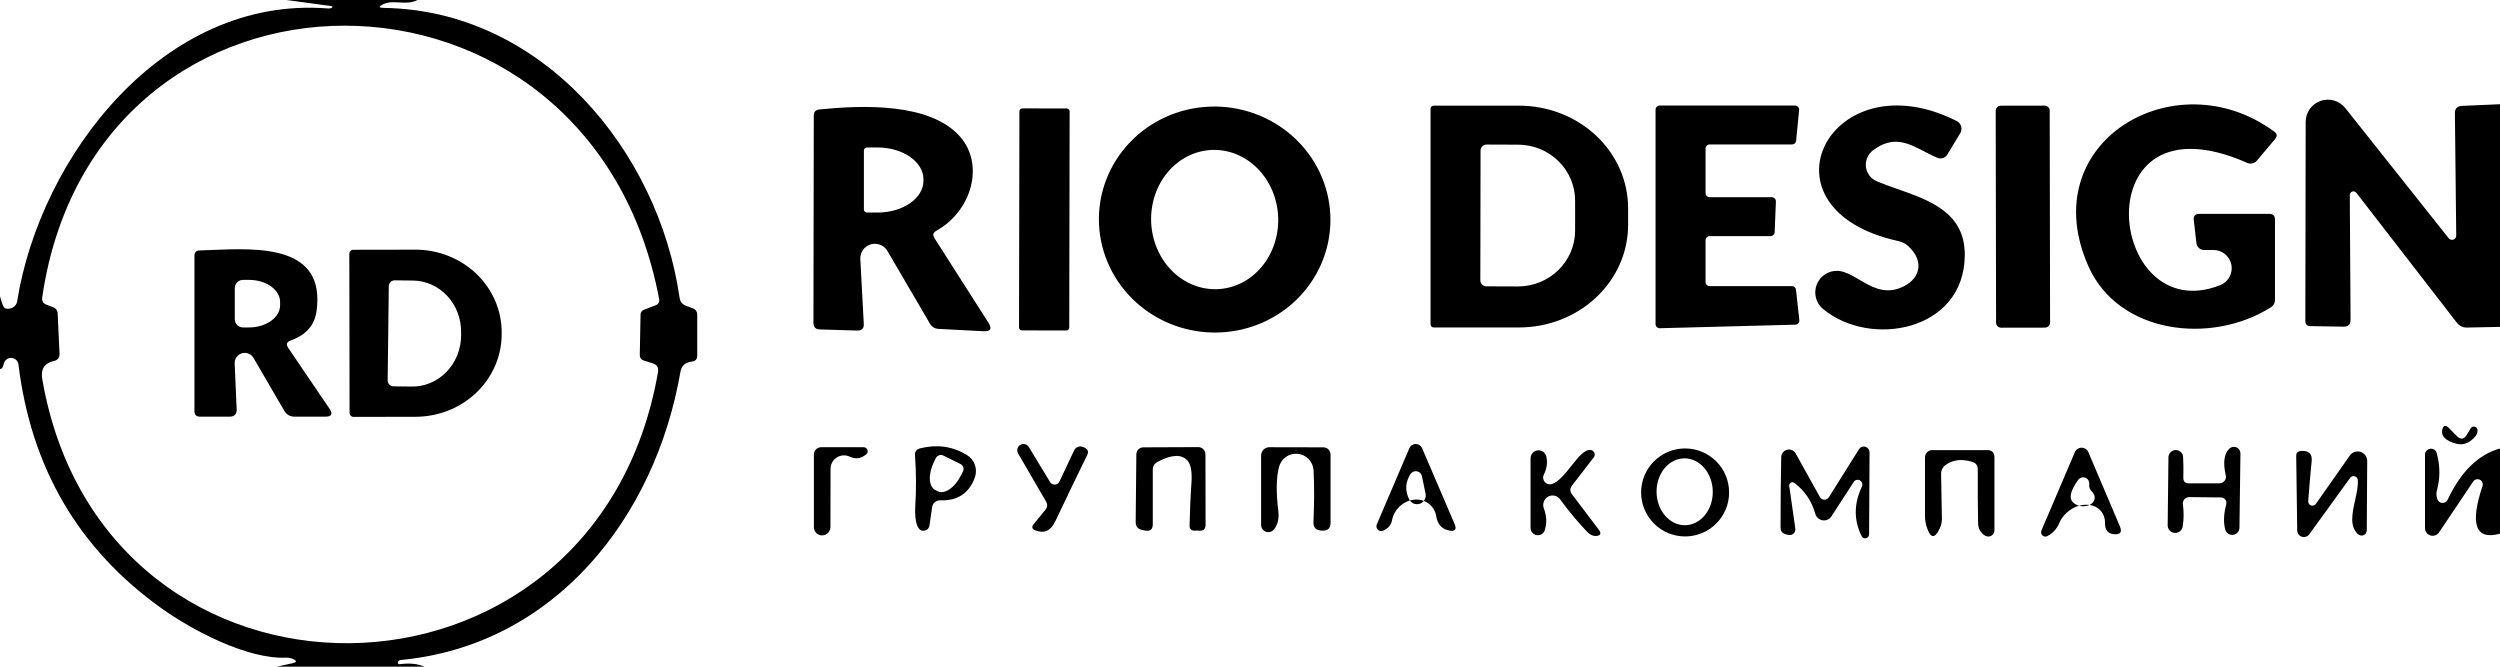 <svg width="270" height="72" viewBox="0 0 270 72" fill="none" xmlns="http://www.w3.org/2000/svg">
<g clip-path="url(#clip0_0_1772)">
<path fill-rule="evenodd" clip-rule="evenodd" d="M30.936 0H45.084C44.455 0.339 43.785 0.301 43.127 0.264C42.505 0.229 41.894 0.194 41.34 0.48C40.872 0.72 40.896 0.84 41.424 0.852C58.548 1.104 71.1 16.26 73.392 32.136C73.452 32.58 73.692 32.88 74.112 33.036L74.796 33.288C75.132 33.408 75.3 33.648 75.3 34.008V38.412C75.3 38.796 75.108 39.012 74.724 39.048C74.016 39.132 73.596 39.492 73.488 40.152C70.764 55.908 59.904 69.696 43.284 71.28C43.152 71.292 43.056 71.352 42.984 71.472C42.968 71.501 42.96 71.535 42.961 71.569C42.961 71.603 42.971 71.635 42.989 71.662C43.006 71.69 43.031 71.712 43.06 71.725C43.089 71.738 43.121 71.742 43.152 71.736C44.196 71.592 45.096 71.676 45.84 72H29.904L31.584 71.628C32.076 71.52 32.088 71.364 31.62 71.16C31.392 71.064 31.14 71.016 30.888 71.028C26.712 71.208 20.76 68.076 17.412 65.676C8.496 59.304 3.36 50.532 1.992 39.36C1.969 39.171 1.88 38.997 1.74 38.868C1.601 38.739 1.42 38.663 1.23 38.654C1.041 38.646 0.854 38.705 0.703 38.821C0.553 38.937 0.448 39.102 0.408 39.288C0.324 39.684 0.18 39.876 0 39.84V32.004C0.216 32.832 0.408 33.276 0.588 33.312C0.728 33.346 0.873 33.353 1.013 33.334C1.154 33.314 1.288 33.268 1.406 33.198C1.525 33.129 1.625 33.036 1.701 32.928C1.777 32.819 1.827 32.697 1.848 32.568C4.344 16.848 17.7 -0.492 35.4 0.912C35.544 0.924 35.664 0.912 35.748 0.876C36 0.768 35.964 0.684 35.64 0.636L30.936 0ZM69.54 33.456L70.848 32.952C70.97 32.906 71.072 32.819 71.135 32.707C71.199 32.595 71.22 32.465 71.196 32.34C63.792 -7.128 10.26 -6.96 4.56 32.112C4.5 32.508 4.668 32.784 5.04 32.916L5.712 33.168C6.036 33.288 6.216 33.528 6.228 33.888L6.432 38.256C6.438 38.423 6.385 38.587 6.282 38.719C6.179 38.851 6.032 38.942 5.868 38.976C4.8 39.192 4.368 39.864 4.572 40.992C11.244 79.308 64.344 78.876 71.064 40.188C71.148 39.696 70.956 39.384 70.488 39.24L69.54 38.94C69.24 38.844 69.084 38.64 69.096 38.328L69.18 33.972C69.18 33.86 69.215 33.75 69.279 33.658C69.344 33.566 69.435 33.495 69.54 33.456ZM211.32 13.068C211.435 13.126 211.538 13.207 211.62 13.306C211.703 13.405 211.764 13.52 211.8 13.644C211.837 13.768 211.847 13.898 211.83 14.026C211.813 14.154 211.77 14.277 211.704 14.388L210.312 16.692C210.202 16.872 210.031 17.006 209.831 17.069C209.63 17.133 209.413 17.123 209.22 17.04C208.739 16.832 208.283 16.595 207.84 16.366C206.038 15.431 204.451 14.608 202.284 16.236C202.01 16.442 201.796 16.716 201.662 17.032C201.528 17.347 201.481 17.692 201.523 18.032C201.566 18.372 201.697 18.694 201.905 18.967C202.112 19.239 202.388 19.452 202.704 19.584C203.4 19.876 204.153 20.14 204.92 20.41L204.921 20.41L204.921 20.41C208.437 21.643 212.245 22.978 212.196 27.588C212.124 35.808 201.96 37.584 196.908 33.384C196.488 33.041 196.2 32.562 196.096 32.03C195.991 31.498 196.075 30.946 196.334 30.469C196.593 29.993 197.01 29.621 197.514 29.42C198.017 29.218 198.575 29.198 199.092 29.364C199.661 29.536 200.226 29.869 200.811 30.213C202.063 30.951 203.411 31.745 205.104 31.14C207.36 30.336 207.96 28.26 206.064 26.556C205.764 26.292 205.428 26.124 205.044 26.04C189.216 22.584 197.628 6.168 211.32 13.068ZM240.786 29.907C240.568 30.308 240.218 30.621 239.795 30.792C227.507 35.664 224.795 9.672 242.699 17.592C242.876 17.669 243.073 17.687 243.261 17.644C243.449 17.601 243.618 17.498 243.743 17.352L245.711 15.012C245.963 14.712 245.939 14.448 245.627 14.22C234.947 6.324 219.539 15.372 225.575 28.812C228.815 36.036 238.751 37.272 245.231 33.204C245.543 33.012 245.699 32.724 245.699 32.352V23.7C245.699 23.304 245.495 23.1 245.099 23.1H237.527C237.083 23.1 236.879 23.328 236.927 23.772L237.215 26.256C237.239 26.461 237.337 26.651 237.489 26.788C237.642 26.926 237.839 27.001 238.043 27H239.063C239.519 27.002 239.961 27.161 240.312 27.452C240.663 27.743 240.902 28.147 240.989 28.595C241.075 29.043 241.004 29.506 240.786 29.907ZM270.001 11.256V35.304L266.413 35.376C266.211 35.38 266.011 35.336 265.828 35.249C265.645 35.161 265.483 35.032 265.357 34.872L254.485 20.82C254.434 20.756 254.365 20.708 254.286 20.685C254.207 20.661 254.123 20.663 254.045 20.689C253.968 20.715 253.9 20.765 253.852 20.832C253.804 20.898 253.777 20.978 253.777 21.06L253.861 34.524C253.861 35.04 253.609 35.292 253.093 35.28L249.529 35.22C249.157 35.208 248.977 35.028 248.977 34.656L249.013 13.164C249.012 12.665 249.167 12.179 249.456 11.772C249.745 11.366 250.154 11.059 250.625 10.896C251.096 10.732 251.607 10.719 252.085 10.859C252.564 10.999 252.988 11.285 253.297 11.676L264.457 25.728C264.515 25.804 264.596 25.859 264.688 25.886C264.78 25.913 264.878 25.91 264.968 25.878C265.059 25.846 265.137 25.787 265.191 25.708C265.246 25.63 265.274 25.536 265.273 25.44L265.129 12.216C265.129 11.724 265.381 11.46 265.873 11.436L270.001 11.256ZM154.598 11.511C154.535 11.573 154.5 11.659 154.5 11.748V35.028C154.5 35.117 154.535 35.203 154.598 35.266C154.661 35.329 154.747 35.364 154.836 35.364H164.064C165.61 35.364 167.141 35.078 168.569 34.521C169.997 33.964 171.295 33.148 172.388 32.12C173.481 31.091 174.348 29.87 174.94 28.527C175.532 27.183 175.836 25.743 175.836 24.288V22.488C175.836 19.551 174.596 16.733 172.388 14.656C170.18 12.579 167.186 11.412 164.064 11.412H154.836C154.747 11.412 154.661 11.447 154.598 11.511ZM159.876 30.276L159.9 16.26C159.9 16.088 159.968 15.923 160.09 15.802C160.211 15.68 160.376 15.612 160.548 15.612L163.956 15.624C165.592 15.627 167.159 16.266 168.314 17.401C169.468 18.535 170.115 20.071 170.112 21.672V24.912C170.11 25.705 169.949 26.489 169.638 27.221C169.327 27.953 168.871 28.617 168.297 29.177C167.723 29.736 167.042 30.179 166.293 30.481C165.544 30.783 164.742 30.938 163.932 30.936L160.524 30.924C160.439 30.924 160.355 30.907 160.276 30.875C160.197 30.842 160.126 30.794 160.066 30.734C160.006 30.674 159.958 30.603 159.925 30.524C159.893 30.445 159.876 30.361 159.876 30.276ZM184.2 16.044V20.856C184.2 20.974 184.247 21.087 184.33 21.17C184.413 21.253 184.526 21.3 184.644 21.3H191.352C191.412 21.3 191.472 21.312 191.527 21.336C191.583 21.36 191.633 21.395 191.675 21.439C191.716 21.482 191.748 21.534 191.769 21.591C191.79 21.648 191.799 21.708 191.796 21.768L191.664 25.08C191.658 25.194 191.608 25.301 191.526 25.379C191.443 25.457 191.334 25.5 191.22 25.5H184.644C184.526 25.5 184.413 25.547 184.33 25.63C184.247 25.713 184.2 25.826 184.2 25.944V30.456C184.2 30.574 184.247 30.687 184.33 30.77C184.413 30.853 184.526 30.9 184.644 30.9H193.524C193.634 30.899 193.74 30.94 193.822 31.013C193.904 31.086 193.956 31.187 193.968 31.296L194.328 34.572C194.334 34.632 194.329 34.693 194.311 34.751C194.293 34.809 194.264 34.863 194.224 34.909C194.185 34.955 194.136 34.993 194.082 35.019C194.028 35.046 193.968 35.061 193.908 35.064L179.256 35.448C179.197 35.45 179.137 35.44 179.082 35.418C179.027 35.396 178.977 35.364 178.934 35.322C178.892 35.281 178.858 35.231 178.835 35.177C178.812 35.122 178.8 35.063 178.8 35.004V11.844C178.8 11.726 178.847 11.614 178.93 11.53C179.013 11.447 179.126 11.4 179.244 11.4H193.86C193.922 11.4 193.984 11.413 194.042 11.438C194.099 11.463 194.15 11.5 194.192 11.547C194.234 11.593 194.266 11.648 194.285 11.707C194.304 11.767 194.311 11.83 194.304 11.892L193.98 15.204C193.968 15.313 193.916 15.414 193.834 15.488C193.752 15.561 193.646 15.601 193.536 15.6H184.644C184.526 15.6 184.413 15.647 184.33 15.73C184.247 15.813 184.2 15.926 184.2 16.044ZM216.087 11.416L220.815 11.408C221.12 11.407 221.368 11.654 221.368 11.959L221.408 34.831C221.409 35.136 221.162 35.383 220.857 35.384L216.129 35.392C215.824 35.392 215.577 35.146 215.576 34.841L215.536 11.969C215.536 11.664 215.782 11.417 216.087 11.416ZM92.916 27.984L93.288 34.98C93.312 35.472 93.084 35.712 92.592 35.7L88.548 35.58C88.08 35.568 87.852 35.316 87.852 34.848L87.888 12.492C87.888 12.084 88.092 11.856 88.5 11.82C93.168 11.352 100.44 11.076 103.68 14.748C106.368 17.796 104.928 22.812 101.124 24.924C100.776 25.116 100.704 25.38 100.92 25.716L106.74 34.836C107.172 35.508 106.992 35.82 106.2 35.772L101.364 35.52C100.944 35.496 100.632 35.304 100.428 34.944L95.844 27.108C95.666 26.803 95.391 26.567 95.063 26.437C94.735 26.308 94.373 26.292 94.035 26.393C93.697 26.494 93.403 26.706 93.2 26.995C92.997 27.283 92.897 27.632 92.916 27.984ZM93.3 16.26V22.62C93.299 22.707 93.333 22.791 93.394 22.854C93.454 22.916 93.537 22.953 93.624 22.956H94.752C95.406 22.958 96.053 22.87 96.658 22.698C97.263 22.527 97.812 22.274 98.275 21.955C98.737 21.637 99.104 21.258 99.354 20.84C99.604 20.423 99.732 19.976 99.732 19.524V19.356C99.73 18.448 99.207 17.577 98.278 16.934C97.35 16.291 96.09 15.928 94.776 15.924H93.648C93.602 15.922 93.557 15.93 93.515 15.946C93.473 15.962 93.435 15.987 93.402 16.018C93.37 16.049 93.344 16.087 93.326 16.129C93.309 16.17 93.299 16.215 93.3 16.26ZM110.409 11.708L115.209 11.716C115.381 11.717 115.52 11.857 115.52 12.029L115.479 35.381C115.479 35.553 115.339 35.693 115.167 35.692L110.367 35.684C110.195 35.684 110.055 35.544 110.055 35.371L110.096 12.02C110.096 11.847 110.236 11.708 110.409 11.708ZM143.667 24.432C143.481 27.663 141.987 30.686 139.514 32.836C137.041 34.986 133.792 36.086 130.481 35.895C127.17 35.705 124.069 34.238 121.86 31.818C119.651 29.398 118.514 26.223 118.7 22.992C118.887 19.761 120.381 16.738 122.853 14.588C125.326 12.438 128.575 11.337 131.886 11.528C135.197 11.719 138.298 13.186 140.507 15.606C142.717 18.025 143.853 21.2 143.667 24.432ZM131.486 31.23C132.386 31.194 133.27 30.963 134.087 30.552C134.904 30.141 135.638 29.557 136.247 28.833C136.856 28.109 137.328 27.26 137.636 26.334C137.944 25.408 138.082 24.424 138.042 23.436C137.962 21.442 137.163 19.559 135.82 18.201C134.477 16.843 132.701 16.121 130.882 16.194C129.981 16.23 129.097 16.46 128.28 16.872C127.463 17.283 126.729 17.867 126.12 18.591C125.512 19.314 125.04 20.163 124.732 21.089C124.424 22.015 124.286 23 124.325 23.987C124.405 25.981 125.205 27.864 126.548 29.223C127.89 30.581 129.667 31.303 131.486 31.23ZM35.592 44.148L31.128 37.572C30.876 37.188 30.96 36.924 31.404 36.768C33.048 36.18 33.984 35.124 34.188 33.588C35.158 26.484 28.055 26.78 22.732 27.002C22.327 27.019 21.932 27.035 21.552 27.048C21.18 27.06 21 27.252 21 27.624V44.4C21 44.796 21.204 45 21.6 45H24.792C25.32 45 25.572 44.736 25.56 44.208L25.344 39.252C25.333 39.007 25.405 38.766 25.548 38.567C25.691 38.368 25.897 38.223 26.133 38.155C26.368 38.087 26.619 38.1 26.846 38.193C27.073 38.285 27.263 38.451 27.384 38.664L30.696 44.352C30.948 44.784 31.332 45 31.836 45H35.136C35.82 45 35.964 44.712 35.592 44.148ZM25.356 34.476V31.116C25.356 30.88 25.45 30.654 25.616 30.488C25.783 30.321 26.009 30.228 26.244 30.228H26.904C27.344 30.227 27.78 30.289 28.186 30.41C28.593 30.53 28.962 30.707 29.273 30.93C29.584 31.153 29.83 31.417 29.998 31.709C30.166 32 30.253 32.312 30.252 32.628V32.964C30.251 33.6 29.898 34.21 29.27 34.66C28.642 35.11 27.791 35.363 26.904 35.364H26.244C26.009 35.364 25.783 35.27 25.616 35.104C25.45 34.937 25.356 34.711 25.356 34.476ZM37.728 27.408C37.728 27.293 37.774 27.183 37.855 27.102C37.936 27.021 38.046 26.976 38.16 26.976L44.856 26.964C46.08 26.962 47.291 27.191 48.421 27.638C49.552 28.084 50.579 28.74 51.445 29.567C52.311 30.393 52.998 31.375 53.467 32.457C53.937 33.538 54.179 34.697 54.181 35.868V36.084C54.184 38.448 53.205 40.717 51.461 42.392C49.717 44.066 47.35 45.008 44.88 45.012L38.184 45.024C38.128 45.024 38.072 45.013 38.019 44.991C37.967 44.969 37.919 44.938 37.879 44.897C37.839 44.857 37.807 44.81 37.785 44.757C37.764 44.705 37.752 44.649 37.752 44.592L37.728 27.408ZM41.989 30.9L41.868 41.076C41.867 41.159 41.882 41.242 41.912 41.32C41.943 41.398 41.988 41.469 42.046 41.529C42.104 41.589 42.173 41.638 42.25 41.671C42.327 41.704 42.409 41.722 42.492 41.724L44.472 41.748C45.163 41.757 45.849 41.623 46.491 41.352C47.133 41.082 47.718 40.681 48.213 40.173C48.708 39.665 49.103 39.059 49.375 38.39C49.648 37.722 49.792 37.003 49.8 36.276V35.892C49.818 34.426 49.281 33.014 48.309 31.966C47.337 30.917 46.009 30.318 44.617 30.3L42.636 30.276C42.553 30.274 42.47 30.289 42.392 30.32C42.314 30.35 42.243 30.396 42.183 30.454C42.123 30.512 42.075 30.581 42.041 30.657C42.008 30.734 41.99 30.816 41.989 30.9ZM266.833 46.26L266.413 46.956C266.113 47.46 265.765 47.508 265.345 47.1L264.481 46.224C264.109 45.852 263.869 45.924 263.761 46.44C263.629 47.112 264.133 47.604 265.273 47.916C265.53 47.99 265.802 48.003 266.066 47.953C266.331 47.903 266.581 47.792 266.797 47.628C267.385 47.196 267.637 46.788 267.565 46.404C267.553 46.323 267.516 46.248 267.46 46.189C267.403 46.13 267.33 46.09 267.25 46.074C267.169 46.058 267.086 46.068 267.012 46.101C266.937 46.134 266.875 46.19 266.833 46.26ZM114.42 52.008L116.004 48.648C116.083 48.478 116.223 48.343 116.397 48.272C116.571 48.201 116.765 48.198 116.94 48.264C117.456 48.444 117.612 48.732 117.432 49.116C116.268 51.504 115.104 53.904 113.964 56.316C113.484 57.324 112.776 57.648 111.828 57.288C111.444 57.144 111.384 56.916 111.648 56.592L112.896 55.068C113.124 54.792 113.16 54.492 112.98 54.18L109.956 48.972C109.911 48.895 109.882 48.811 109.87 48.723C109.858 48.635 109.863 48.546 109.885 48.46C109.93 48.287 110.042 48.139 110.196 48.048C110.351 47.957 110.535 47.931 110.708 47.977C110.881 48.022 111.03 48.133 111.12 48.288L113.412 52.068C113.467 52.155 113.545 52.226 113.636 52.273C113.728 52.321 113.831 52.342 113.934 52.336C114.037 52.33 114.137 52.296 114.222 52.239C114.308 52.181 114.376 52.101 114.42 52.008ZM154.305 54.392C154.737 54.722 155.023 55.208 155.113 55.764C155.257 56.64 155.725 57.144 156.517 57.3C157.153 57.42 157.345 57.18 157.093 56.58L153.589 48.408C153.529 48.273 153.431 48.157 153.307 48.076C153.183 47.995 153.038 47.952 152.891 47.952C152.744 47.952 152.601 47.995 152.48 48.076C152.358 48.157 152.264 48.273 152.209 48.408L148.693 56.64C148.653 56.736 148.642 56.841 148.662 56.943C148.682 57.045 148.732 57.139 148.804 57.211C148.877 57.284 148.969 57.332 149.069 57.35C149.169 57.368 149.272 57.355 149.365 57.312C149.917 57.084 150.241 56.712 150.337 56.196C150.441 55.622 150.741 55.083 151.183 54.674C151.497 54.384 151.868 54.172 152.262 54.056C152.355 54.185 152.48 54.291 152.626 54.361C152.846 54.465 153.097 54.481 153.328 54.406C153.505 54.348 153.659 54.24 153.774 54.097C153.964 54.169 154.143 54.268 154.305 54.392ZM153.774 54.097C153.809 54.053 153.841 54.005 153.868 53.955C153.984 53.741 154.012 53.491 153.949 53.256L153.565 51.42C153.538 51.289 153.473 51.169 153.377 51.077C153.281 50.984 153.159 50.922 153.026 50.899C152.894 50.875 152.757 50.892 152.632 50.947C152.508 51.001 152.402 51.091 152.329 51.204C151.789 52.056 151.729 52.932 152.149 53.844C152.178 53.92 152.216 53.991 152.262 54.056C152.422 54.008 152.586 53.976 152.752 53.961C153.109 53.929 153.457 53.976 153.774 54.097ZM91.775 49.32C91.554 49.215 91.31 49.167 91.066 49.182C90.821 49.196 90.585 49.272 90.377 49.403C90.17 49.533 89.999 49.714 89.881 49.928C89.762 50.142 89.7 50.383 89.7 50.628L89.688 56.928C89.684 57.165 89.587 57.393 89.417 57.56C89.247 57.728 89.019 57.822 88.781 57.822C88.544 57.822 88.318 57.728 88.153 57.56C87.987 57.393 87.896 57.165 87.9 56.928V49.08C87.9 48.873 87.983 48.675 88.132 48.529C88.28 48.382 88.481 48.3 88.692 48.3H93.275C93.363 48.3 93.449 48.326 93.522 48.376C93.594 48.425 93.65 48.496 93.681 48.578C93.713 48.66 93.718 48.75 93.697 48.836C93.676 48.921 93.629 48.998 93.564 49.056C92.999 49.536 92.412 49.62 91.775 49.32ZM105.29 50.208C105.135 49.761 104.829 49.384 104.425 49.14C102.889 48.204 101.209 47.964 99.373 48.42C98.977 48.528 98.785 48.78 98.821 49.188C98.953 51.048 98.965 52.896 98.845 54.744C98.821 55.127 98.829 55.513 98.869 55.896C98.989 56.976 99.337 57.444 99.901 57.3C100.021 57.272 100.131 57.207 100.217 57.113C100.302 57.019 100.359 56.901 100.381 56.772L100.669 54.768C100.701 54.556 100.81 54.364 100.974 54.229C101.138 54.094 101.346 54.025 101.557 54.036C103.417 54.096 104.653 53.28 105.277 51.588C105.441 51.143 105.446 50.655 105.29 50.208ZM101.881 49.2L103.729 50.112C103.8 50.147 103.863 50.195 103.916 50.254C103.968 50.313 104.008 50.382 104.034 50.457C104.059 50.532 104.07 50.611 104.065 50.689C104.06 50.768 104.039 50.845 104.005 50.916L103.789 51.336C103.477 51.965 103.04 52.5 102.572 52.824C102.104 53.148 101.644 53.234 101.293 53.064L101.005 52.92C100.656 52.743 100.447 52.324 100.422 51.755C100.397 51.185 100.559 50.513 100.873 49.884L101.077 49.464C101.149 49.323 101.274 49.216 101.424 49.166C101.575 49.117 101.739 49.129 101.881 49.2ZM125.029 49.872C124.681 50.052 124.501 50.352 124.501 50.748V56.616C124.501 57.18 124.225 57.408 123.673 57.3L123.373 57.24C122.881 57.144 122.641 56.844 122.653 56.352L122.725 49.08C122.725 48.876 122.806 48.681 122.95 48.537C123.094 48.393 123.289 48.312 123.493 48.312L129.409 48.288C129.616 48.288 129.814 48.371 129.96 48.52C130.107 48.669 130.189 48.87 130.189 49.08L130.201 56.652C130.213 57.132 129.973 57.348 129.493 57.312C129.337 57.3 129.169 57.3 128.989 57.312C128.92 57.316 128.851 57.304 128.787 57.28C128.723 57.255 128.665 57.217 128.616 57.169C128.568 57.12 128.53 57.062 128.505 56.998C128.48 56.933 128.469 56.865 128.473 56.796C128.509 55.248 128.569 53.7 128.677 52.152C128.761 50.964 128.617 50.16 128.245 49.74C127.609 49.032 126.541 49.08 125.029 49.872ZM138.06 55.2C137.808 53.172 137.832 51.588 138.132 50.436C138.243 49.996 138.508 49.61 138.878 49.349C139.249 49.087 139.701 48.968 140.153 49.011C140.605 49.055 141.026 49.259 141.34 49.586C141.654 49.914 141.84 50.343 141.864 50.796C141.948 52.392 141.948 54.264 141.852 56.412C141.828 57 142.152 57.3 142.824 57.312C143.412 57.324 143.7 57.048 143.7 56.46V49.092C143.7 48.99 143.68 48.888 143.641 48.794C143.602 48.699 143.544 48.613 143.472 48.541C143.399 48.468 143.313 48.411 143.219 48.371C143.124 48.332 143.023 48.312 142.92 48.312L137.1 48.3C136.983 48.298 136.866 48.321 136.757 48.365C136.648 48.41 136.548 48.476 136.465 48.559C136.381 48.643 136.314 48.743 136.269 48.853C136.224 48.963 136.2 49.081 136.2 49.2V56.7C136.202 56.858 136.252 57.012 136.343 57.141C136.434 57.27 136.562 57.369 136.71 57.424C136.859 57.478 137.02 57.486 137.174 57.447C137.327 57.408 137.464 57.323 137.568 57.204C137.988 56.7 138.156 56.028 138.06 55.2ZM186.744 53.184C186.744 53.808 186.621 54.426 186.383 55.003C186.144 55.579 185.794 56.103 185.352 56.544C184.911 56.986 184.387 57.336 183.811 57.574C183.234 57.813 182.616 57.936 181.992 57.936C181.368 57.936 180.75 57.813 180.174 57.574C179.597 57.336 179.073 56.986 178.632 56.544C178.191 56.103 177.841 55.579 177.602 55.003C177.363 54.426 177.24 53.808 177.24 53.184C177.24 51.924 177.741 50.715 178.632 49.824C179.523 48.933 180.732 48.432 181.992 48.432C183.253 48.432 184.461 48.933 185.352 49.824C186.244 50.715 186.744 51.924 186.744 53.184ZM182.007 56.724C182.406 56.717 182.799 56.616 183.164 56.428C183.529 56.24 183.859 55.969 184.135 55.628C184.411 55.288 184.628 54.886 184.773 54.445C184.918 54.004 184.988 53.533 184.98 53.059C184.963 52.101 184.627 51.188 184.046 50.521C183.465 49.854 182.686 49.487 181.881 49.501C181.483 49.508 181.09 49.608 180.724 49.796C180.359 49.984 180.029 50.256 179.753 50.596C179.477 50.936 179.261 51.338 179.116 51.779C178.971 52.22 178.9 52.691 178.909 53.165C178.925 54.123 179.261 55.036 179.842 55.703C180.423 56.371 181.202 56.738 182.007 56.724ZM226.774 55.057C227.148 55.418 227.349 55.922 227.34 56.484C227.328 57.228 227.652 57.636 228.312 57.696C228.996 57.756 229.212 57.48 228.948 56.844L225.54 48.828C225.479 48.687 225.377 48.566 225.248 48.482C225.119 48.397 224.968 48.352 224.814 48.352C224.66 48.352 224.509 48.397 224.38 48.482C224.251 48.566 224.15 48.687 224.088 48.828L220.476 57.288C220.435 57.378 220.423 57.479 220.443 57.577C220.463 57.674 220.513 57.762 220.587 57.829C220.66 57.896 220.753 57.938 220.852 57.948C220.951 57.959 221.05 57.938 221.136 57.888C221.724 57.564 222.132 57.12 222.384 56.532C222.615 55.968 223.031 55.458 223.561 55.088C223.868 54.874 224.202 54.715 224.543 54.618C224.623 54.64 224.705 54.656 224.789 54.666C225.101 54.704 225.413 54.656 225.668 54.534C226.099 54.597 226.482 54.777 226.774 55.057ZM225.668 54.534C225.697 54.52 225.725 54.505 225.753 54.489C226.022 54.333 226.191 54.097 226.223 53.835C226.255 53.572 226.148 53.303 225.924 53.088C225.696 52.86 225.6 52.596 225.636 52.296C225.655 52.149 225.624 51.999 225.548 51.872C225.472 51.745 225.355 51.647 225.216 51.594C225.077 51.542 224.925 51.537 224.784 51.582C224.642 51.626 224.52 51.717 224.436 51.84C223.596 53.004 223.416 53.82 223.896 54.264C224.066 54.427 224.292 54.55 224.543 54.618C224.79 54.548 225.041 54.511 225.287 54.508C225.417 54.507 225.544 54.516 225.668 54.534ZM270 48.432V57.636C267.348 58.368 266.724 56.64 268.116 52.476C268.153 52.349 268.144 52.212 268.091 52.091C268.038 51.97 267.943 51.871 267.825 51.812C267.706 51.754 267.57 51.739 267.441 51.77C267.312 51.801 267.199 51.877 267.12 51.984L263.412 57.504C263.313 57.65 263.17 57.76 263.004 57.818C262.838 57.877 262.657 57.881 262.489 57.83C262.32 57.779 262.172 57.676 262.066 57.536C261.961 57.395 261.902 57.224 261.9 57.048V49.164C261.885 48.998 261.935 48.831 262.04 48.701C262.144 48.57 262.295 48.485 262.461 48.464C262.627 48.442 262.795 48.485 262.93 48.584C263.065 48.684 263.156 48.831 263.184 48.996C263.544 50.352 263.544 51.696 263.172 53.016C263.14 53.119 263.128 53.225 263.136 53.328C263.148 53.928 263.34 54.252 263.712 54.312C263.841 54.33 263.973 54.305 264.087 54.242C264.202 54.18 264.293 54.082 264.348 53.964C265.776 50.928 267.66 49.092 270 48.432ZM169.71 50.311C169.048 51.143 168.353 52.017 167.628 52.272C167.492 52.319 167.344 52.325 167.204 52.289C167.064 52.253 166.939 52.176 166.842 52.068C166.746 51.96 166.684 51.826 166.664 51.683C166.643 51.54 166.666 51.394 166.728 51.264C167.052 50.628 167.148 49.992 167.016 49.356C166.98 49.14 166.864 48.945 166.69 48.812C166.516 48.678 166.298 48.616 166.08 48.637C165.861 48.658 165.66 48.762 165.515 48.927C165.37 49.091 165.293 49.305 165.3 49.524V57.024C165.304 57.209 165.373 57.387 165.494 57.528C165.615 57.668 165.78 57.763 165.962 57.794C166.143 57.825 166.329 57.792 166.486 57.699C166.644 57.607 166.764 57.461 166.824 57.288C167.076 56.532 167.052 55.74 166.728 54.888C166.645 54.658 166.647 54.404 166.734 54.174C166.821 53.944 166.987 53.753 167.202 53.636C167.417 53.519 167.666 53.484 167.903 53.538C168.14 53.592 168.349 53.73 168.492 53.928C169.428 55.212 170.412 56.388 171.432 57.456C171.732 57.756 172.044 57.9 172.356 57.888C172.872 57.852 172.98 57.624 172.668 57.204L169.776 53.388C169.536 53.064 169.536 52.752 169.776 52.44L172.128 49.392C172.181 49.325 172.214 49.245 172.226 49.16C172.237 49.076 172.226 48.989 172.193 48.909C172.161 48.83 172.108 48.759 172.04 48.705C171.971 48.651 171.89 48.614 171.804 48.6C171.151 48.499 170.451 49.379 169.71 50.311ZM193.236 52.476L193.896 57.084C193.91 57.178 193.901 57.273 193.872 57.363C193.843 57.453 193.793 57.535 193.727 57.602C193.661 57.67 193.58 57.721 193.49 57.752C193.401 57.782 193.306 57.792 193.212 57.78C192.6 57.708 192.3 57.444 192.3 57C192.3 54.3 192.324 51.756 192.372 49.368C192.377 49.184 192.443 49.007 192.558 48.863C192.673 48.719 192.832 48.617 193.009 48.572C193.186 48.527 193.373 48.542 193.54 48.614C193.706 48.686 193.844 48.812 193.932 48.972L196.548 53.676C196.595 53.762 196.665 53.834 196.749 53.885C196.833 53.936 196.929 53.964 197.027 53.966C197.125 53.968 197.222 53.945 197.309 53.899C197.395 53.852 197.468 53.784 197.52 53.7L200.772 48.516C200.841 48.402 200.946 48.314 201.07 48.267C201.194 48.219 201.331 48.213 201.46 48.251C201.589 48.289 201.703 48.369 201.784 48.477C201.866 48.585 201.911 48.717 201.912 48.852L201.864 57.72C201.86 57.816 201.825 57.908 201.765 57.983C201.704 58.058 201.62 58.111 201.528 58.133C201.436 58.155 201.339 58.145 201.254 58.105C201.17 58.065 201.101 57.997 201.06 57.912C200.208 56.196 200.208 54.42 201.072 52.584C201.136 52.465 201.151 52.324 201.113 52.192C201.075 52.06 200.987 51.949 200.869 51.882C200.752 51.815 200.613 51.799 200.485 51.836C200.356 51.873 200.248 51.961 200.184 52.08L197.796 55.764C197.697 55.92 197.555 56.044 197.386 56.12C197.218 56.196 197.031 56.222 196.848 56.194C196.664 56.166 196.492 56.086 196.351 55.963C196.211 55.84 196.108 55.679 196.056 55.5C195.672 54.12 194.916 53.004 193.788 52.152C193.733 52.112 193.667 52.088 193.599 52.084C193.531 52.081 193.464 52.097 193.405 52.132C193.346 52.166 193.299 52.217 193.269 52.279C193.239 52.34 193.227 52.408 193.236 52.476ZM209.724 55.968L209.64 51.228C209.628 50.784 209.808 50.436 210.168 50.184C210.948 49.644 211.884 49.548 212.976 49.872C213.396 49.992 213.612 50.268 213.6 50.712C213.588 52.668 213.6 54.612 213.636 56.544C213.648 56.832 213.708 57.072 213.816 57.252C213.996 57.552 214.2 57.756 214.44 57.876C214.541 57.927 214.652 57.951 214.765 57.946C214.877 57.941 214.986 57.906 215.083 57.846C215.179 57.786 215.258 57.702 215.314 57.602C215.37 57.503 215.399 57.39 215.4 57.276V49.392C215.4 48.876 215.136 48.612 214.62 48.612H208.68C208.474 48.612 208.275 48.694 208.129 48.84C207.983 48.987 207.9 49.185 207.9 49.392V55.8C207.9 56.124 207.948 56.436 208.032 56.736C208.452 58.176 208.944 58.272 209.508 57.036C209.664 56.688 209.736 56.34 209.724 55.968ZM236.4 52.2H239.7C239.806 52.199 239.91 52.174 240.005 52.128C240.1 52.081 240.183 52.014 240.249 51.931C240.315 51.849 240.361 51.752 240.384 51.649C240.408 51.546 240.408 51.439 240.384 51.336C240.072 49.992 240.192 49.032 240.756 48.468C240.855 48.367 240.982 48.299 241.12 48.271C241.259 48.243 241.402 48.257 241.532 48.311C241.663 48.365 241.774 48.457 241.851 48.575C241.929 48.693 241.97 48.831 241.968 48.972L241.86 56.976C241.863 57.167 241.796 57.353 241.671 57.498C241.546 57.642 241.373 57.736 241.183 57.761C240.994 57.787 240.801 57.741 240.643 57.634C240.485 57.527 240.371 57.365 240.324 57.18C240.12 56.424 240.156 55.524 240.432 54.48C240.458 54.392 240.463 54.3 240.447 54.21C240.43 54.12 240.392 54.035 240.336 53.962C240.28 53.888 240.208 53.829 240.125 53.787C240.041 53.746 239.95 53.724 239.856 53.724L236.436 53.688C236.336 53.689 236.237 53.711 236.146 53.752C236.055 53.794 235.975 53.855 235.91 53.93C235.845 54.005 235.797 54.093 235.77 54.188C235.743 54.283 235.737 54.383 235.752 54.48C235.86 55.26 235.86 56.064 235.728 56.88C235.693 57.082 235.584 57.263 235.422 57.388C235.259 57.512 235.056 57.571 234.852 57.553C234.648 57.535 234.459 57.441 234.321 57.29C234.183 57.138 234.107 56.941 234.108 56.736L234.192 49.416C234.188 49.206 234.266 49.002 234.412 48.851C234.557 48.699 234.756 48.611 234.966 48.606C235.176 48.601 235.38 48.68 235.532 48.825C235.684 48.97 235.772 49.17 235.776 49.38C235.812 50.124 235.824 50.856 235.8 51.576C235.788 51.996 235.98 52.2 236.4 52.2ZM253.787 49.188L250.115 54.42C250.057 54.502 249.974 54.563 249.879 54.593C249.783 54.624 249.68 54.621 249.586 54.587C249.492 54.553 249.411 54.489 249.357 54.404C249.303 54.32 249.278 54.22 249.287 54.12C249.395 52.668 249.515 51.228 249.659 49.812C249.743 49.008 249.347 48.636 248.483 48.708C248.147 48.744 247.979 48.924 247.991 49.26L248.099 57.288C248.1 57.44 248.15 57.588 248.241 57.71C248.332 57.832 248.459 57.922 248.604 57.968C248.75 58.013 248.906 58.011 249.05 57.962C249.194 57.914 249.319 57.82 249.407 57.696L253.823 51.6C253.877 51.528 253.952 51.473 254.038 51.444C254.123 51.414 254.216 51.411 254.303 51.434C254.391 51.457 254.469 51.506 254.529 51.574C254.589 51.642 254.627 51.726 254.639 51.816C254.699 52.449 254.528 53.222 254.354 54.012C254.04 55.438 253.715 56.917 254.711 57.72C254.792 57.786 254.89 57.828 254.994 57.84C255.098 57.852 255.203 57.834 255.298 57.789C255.392 57.744 255.472 57.673 255.527 57.584C255.582 57.495 255.611 57.393 255.611 57.288L255.659 49.788C255.659 49.569 255.59 49.356 255.461 49.179C255.332 49.003 255.15 48.871 254.942 48.805C254.734 48.738 254.509 48.739 254.302 48.808C254.094 48.877 253.914 49.01 253.787 49.188Z" fill="black"/>
</g>
<defs>
<clipPath id="clip0_0_1772">
<rect width="270" height="72" fill="white"/>
</clipPath>
</defs>
</svg>
